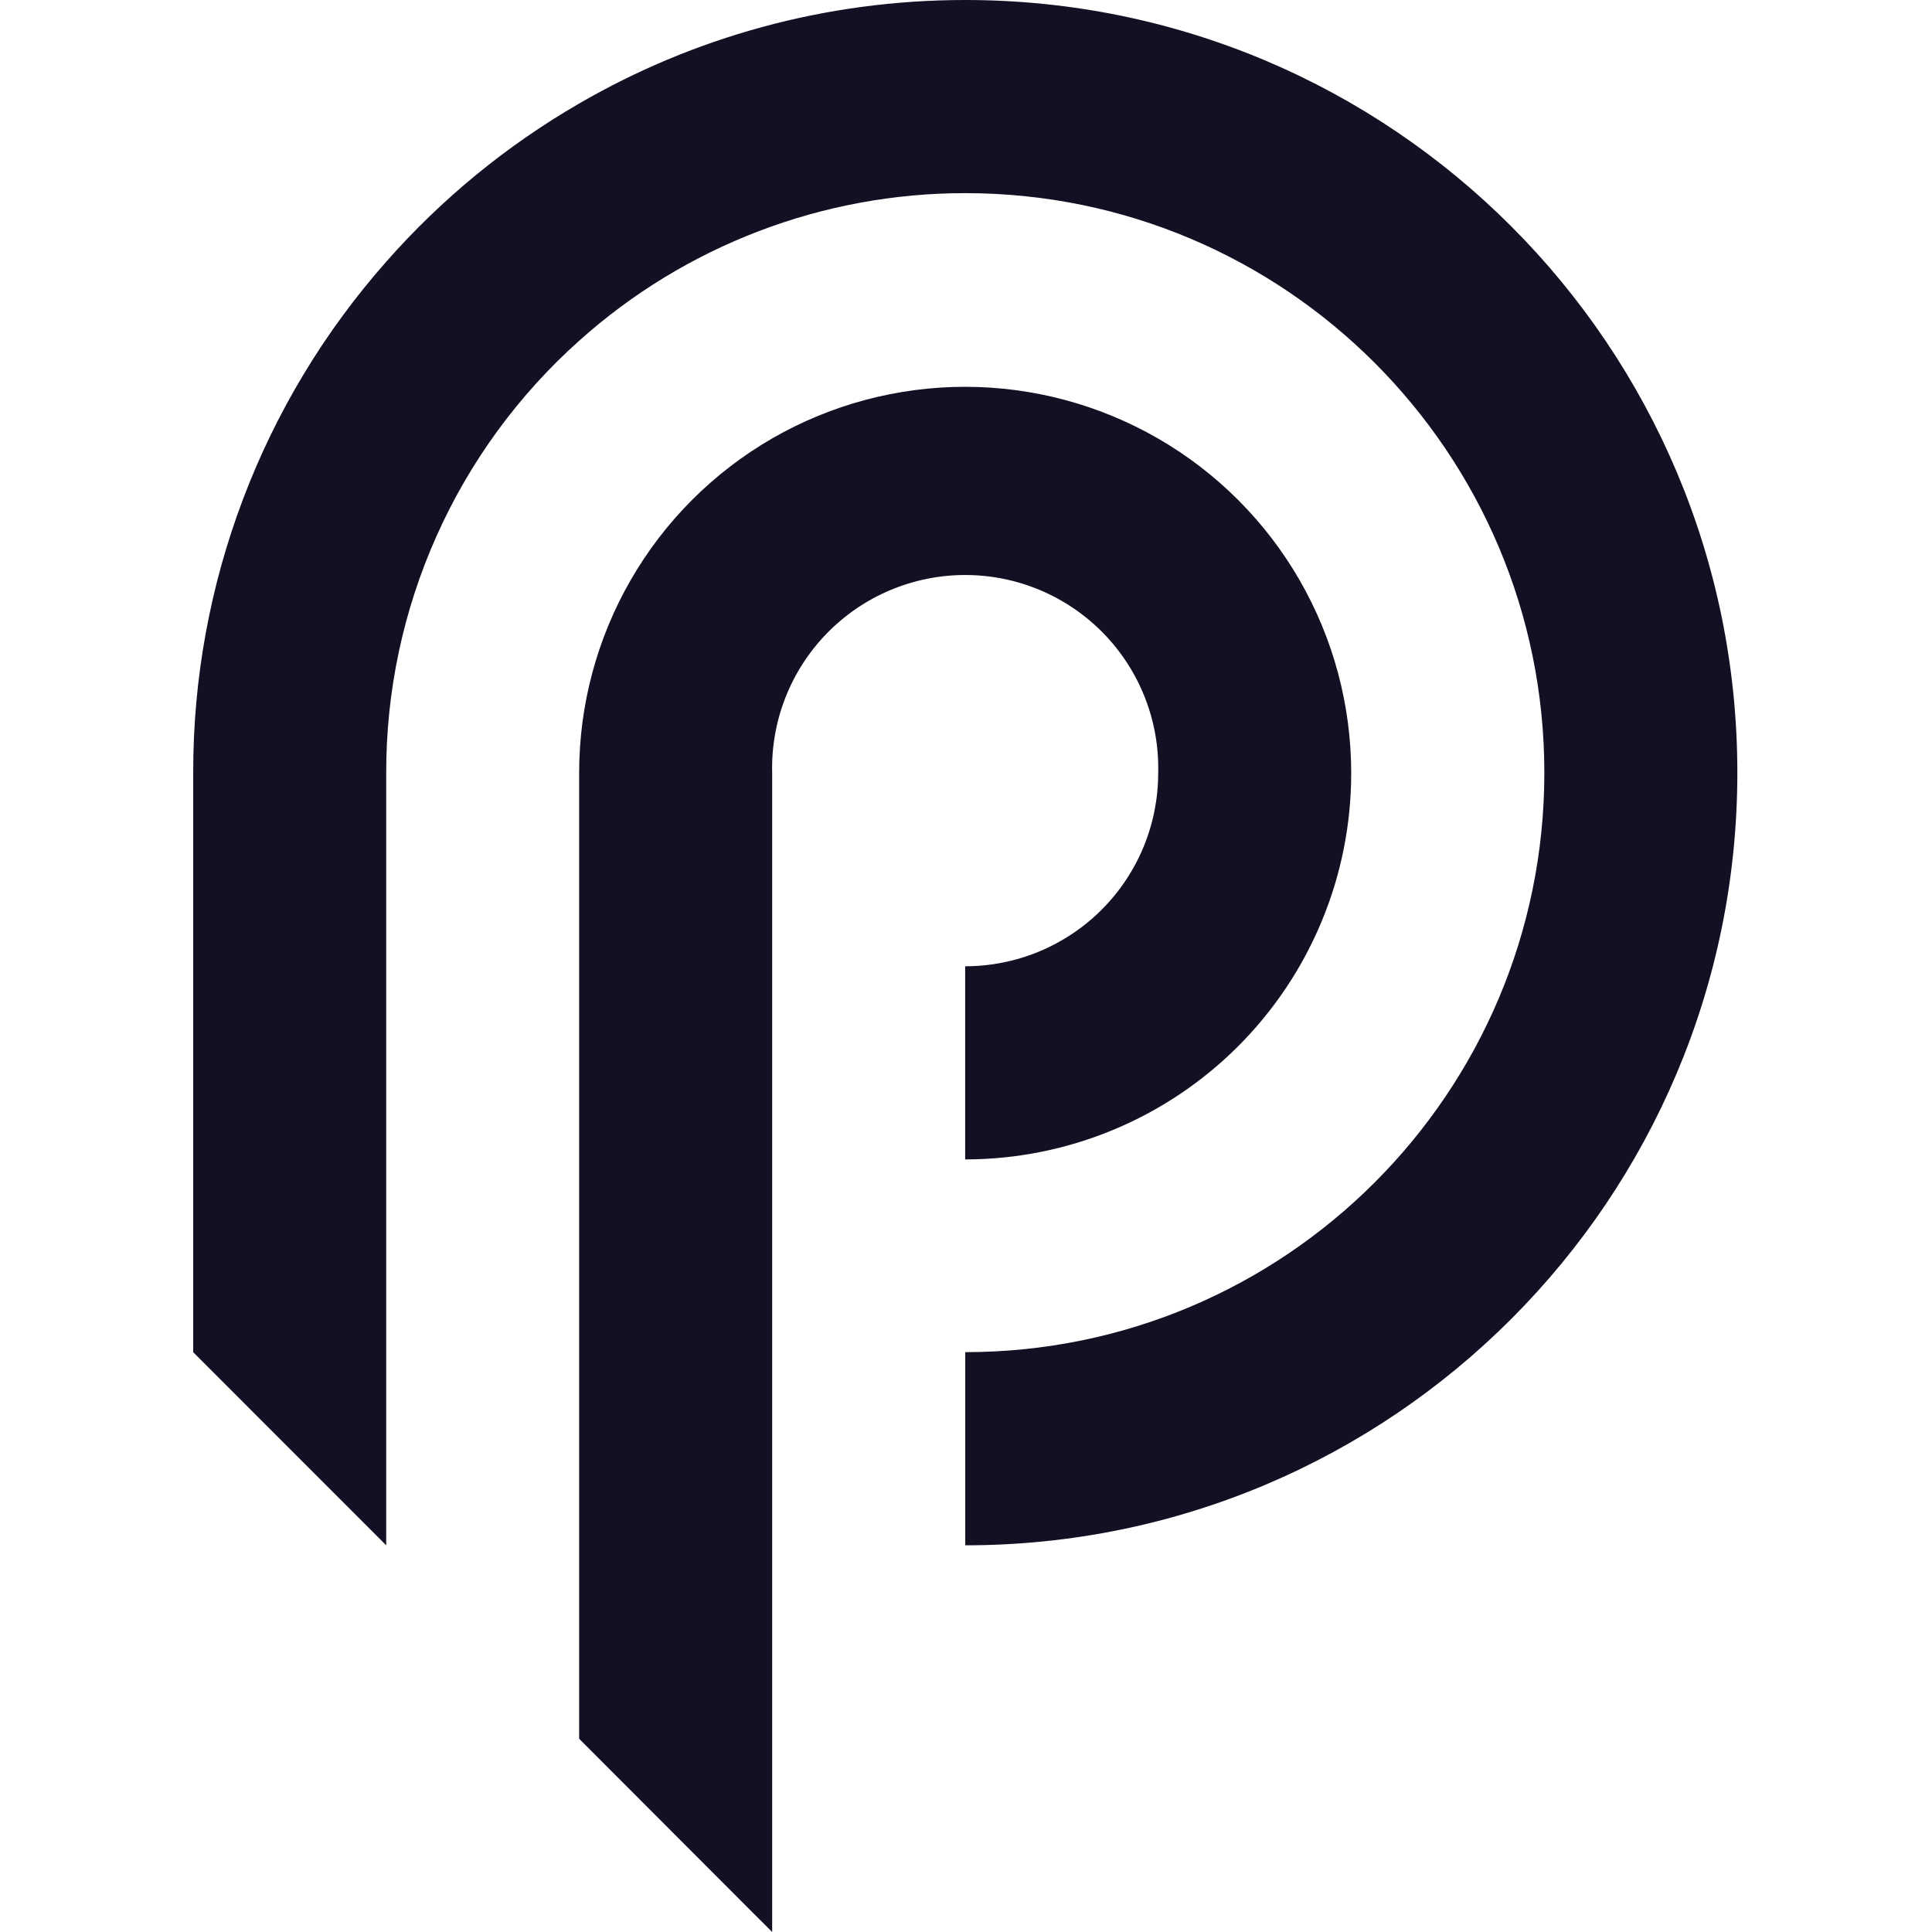 <svg width="100" height="100" viewBox="0 0 100 100" fill="none" xmlns="http://www.w3.org/2000/svg">
  <path
    d="M59.947 40.017C59.948 41.329 59.69 42.629 59.188 43.842C58.686 45.054 57.951 46.156 57.023 47.084C56.095 48.013 54.994 48.749 53.782 49.252C52.569 49.755 51.27 50.014 49.957 50.014V60.011C52.582 60.01 55.181 59.492 57.606 58.487C60.03 57.482 62.233 56.009 64.088 54.152C65.944 52.295 67.415 50.092 68.419 47.666C69.423 45.241 69.939 42.642 69.938 40.017C69.939 36.509 69.017 33.062 67.264 30.023C65.512 26.984 62.99 24.46 59.953 22.704C56.915 20.949 53.47 20.023 49.961 20.021C46.453 20.02 43.006 20.941 39.967 22.693C36.927 24.448 34.404 26.973 32.65 30.014C30.896 33.054 29.974 36.503 29.977 40.013V89.999L38.959 98.995L39.967 100V40.02C39.932 38.686 40.164 37.358 40.65 36.115C41.136 34.873 41.867 33.739 42.798 32.783C43.729 31.827 44.842 31.067 46.072 30.548C47.302 30.029 48.623 29.762 49.957 29.762C51.292 29.762 52.613 30.029 53.843 30.548C55.072 31.067 56.186 31.827 57.117 32.783C58.048 33.739 58.778 34.873 59.264 36.115C59.751 37.358 59.983 38.686 59.947 40.02V40.017Z"
    fill="#131023" />
  <path
    d="M49.961 0C42.68 0 35.858 1.95 29.98 5.356C26.228 7.526 22.854 10.293 19.99 13.547C13.541 20.845 9.987 30.253 10 39.992V69.991L19.99 79.985V39.992C19.985 35.772 20.873 31.599 22.595 27.745C24.316 23.892 26.833 20.447 29.98 17.635C35.471 12.713 42.587 9.993 49.961 9.997C66.514 9.997 79.935 23.428 79.935 39.996C79.935 56.556 66.514 69.987 49.961 69.987V79.985C72.034 79.985 89.925 62.08 89.925 39.992C89.925 17.905 72.034 0 49.961 0Z"
    fill="#131023" />
</svg>
  